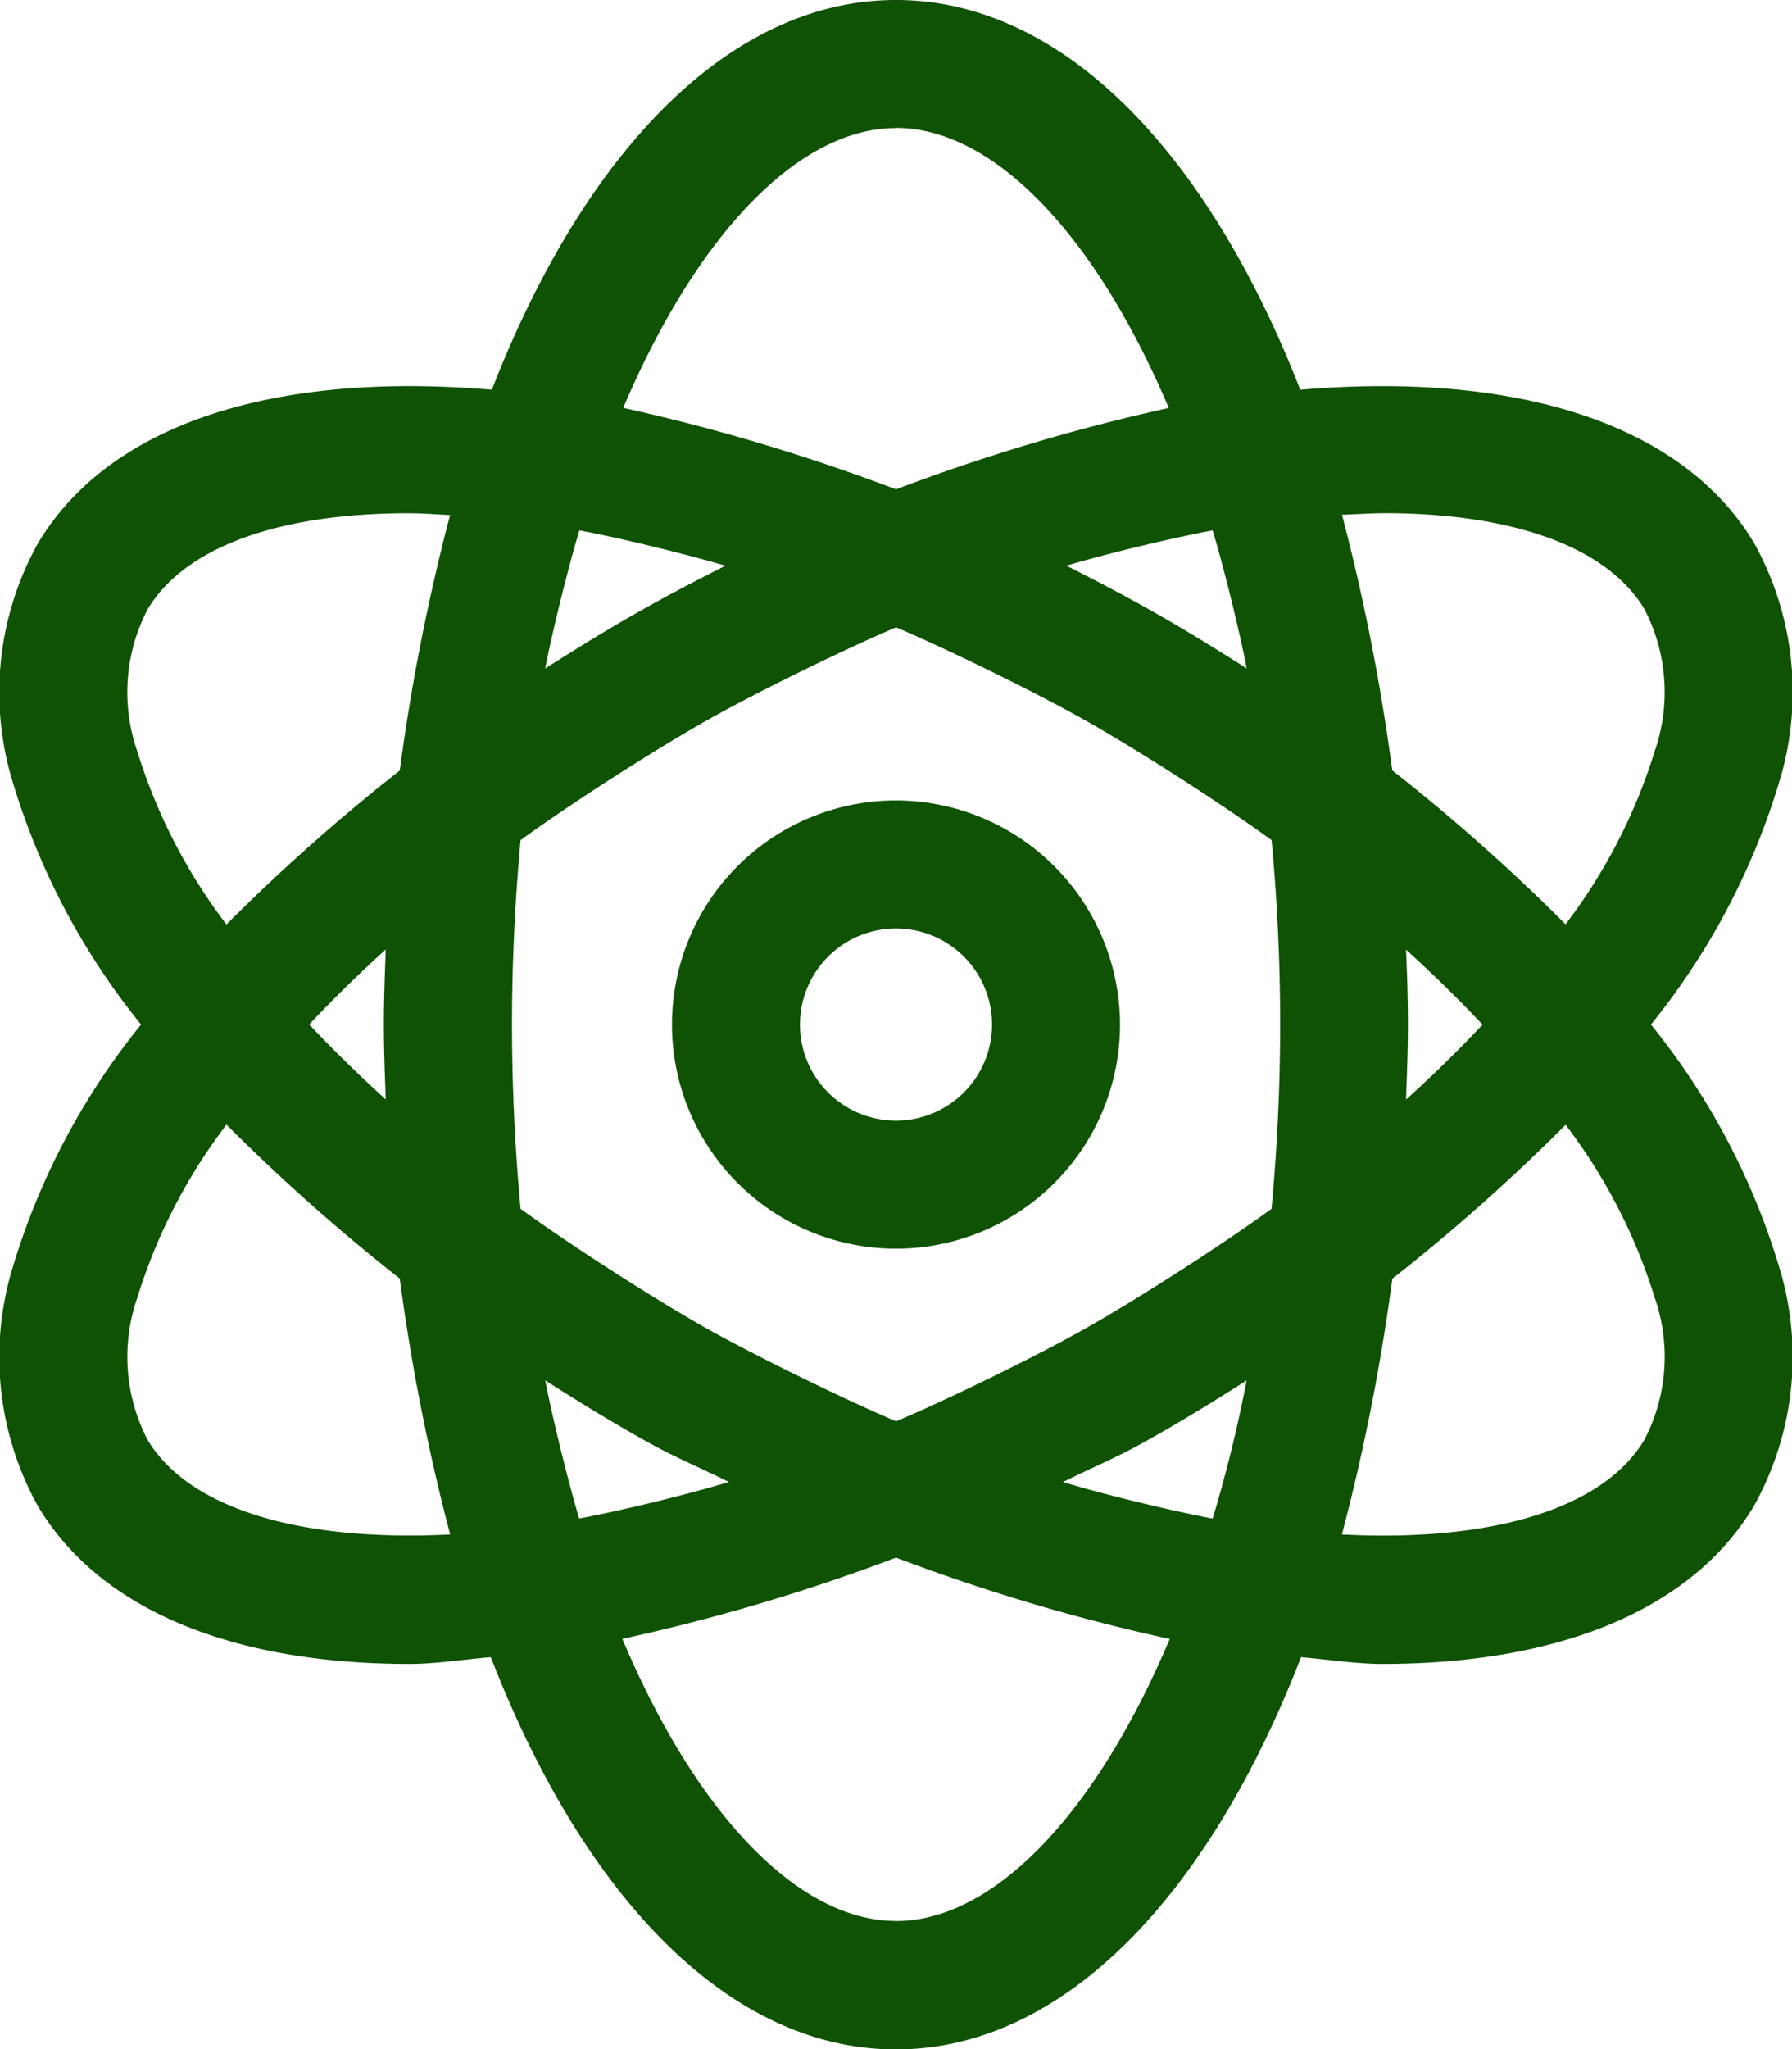 <svg xmlns="http://www.w3.org/2000/svg" width="22.75" height="26" viewBox="0 0 22.75 26"><path d="M-11.375-12.594A2.845,2.845,0,0,0-14.219-9.75a2.845,2.845,0,0,0,2.844,2.844A2.845,2.845,0,0,0-8.531-9.75,2.85,2.85,0,0,0-11.375-12.594Zm0,4.063A1.219,1.219,0,0,1-12.594-9.75a1.219,1.219,0,0,1,1.219-1.219A1.219,1.219,0,0,1-10.156-9.75,1.22,1.22,0,0,1-11.375-8.531ZM-1.791-9.75A8.99,8.99,0,0,0-.171-12.8a3.894,3.894,0,0,0-.308-3.056C-1.4-17.4-3.543-18.035-6.243-17.805c-1.181-3.025-3.022-4.945-5.132-4.945s-3.952,1.92-5.131,4.945c-2.7-.23-4.84.4-5.764,1.952a3.887,3.887,0,0,0-.309,3.056,8.99,8.99,0,0,0,1.62,3.047A8.99,8.99,0,0,0-22.579-6.7a3.894,3.894,0,0,0,.308,3.056c.8,1.346,2.519,2.007,4.724,2.007.324,0,.686-.058,1.028-.086,1.181,3.043,3.026,4.977,5.143,4.977s3.963-1.934,5.143-4.977c.343.029.7.086,1.028.086,2.2,0,3.92-.661,4.723-2.007A3.887,3.887,0,0,0-.171-6.7,8.99,8.99,0,0,0-1.791-9.75ZM-20.876-4.48a2.285,2.285,0,0,1-.132-1.8,7.053,7.053,0,0,1,1.133-2.2,24.534,24.534,0,0,0,2.2,1.953,26.47,26.47,0,0,0,.64,3.247C-18.951-3.183-20.357-3.613-20.876-4.48ZM-17.853-8.8q-.521-.473-.971-.951.45-.48.971-.951c-.011.316-.024.629-.024.951S-17.864-9.114-17.853-8.8Zm.178-4.173a24.36,24.36,0,0,0-2.2,1.953,7.053,7.053,0,0,1-1.133-2.2,2.277,2.277,0,0,1,.133-1.8c.468-.786,1.662-1.218,3.309-1.218.168,0,.351.014.53.023A26.419,26.419,0,0,0-17.675-12.971Zm10.753-1.295c-.425-.271-.857-.537-1.311-.789-.327-.182-.652-.351-.979-.515.506-.152,1.337-.352,1.857-.448C-7.211-15.541-7.017-14.756-6.922-14.266Zm-4.453-6.859c1.222,0,2.515,1.322,3.463,3.553a24.938,24.938,0,0,0-3.463,1.033,24.832,24.832,0,0,0-3.463-1.034C-13.89-19.8-12.6-21.125-11.375-21.125Zm-4.02,5.107c.519.095,1.35.3,1.855.448-.325.164-.652.333-.978.515-.454.252-.885.519-1.311.789C-15.733-14.756-15.539-15.541-15.395-16.018Zm-.433,10.785c.425.271.857.537,1.311.789.341.19.679.329,1.02.5-.517.157-1.367.365-1.9.463C-15.539-3.958-15.733-4.744-15.828-5.234Zm4.453,6.859c-1.227,0-2.525-1.332-3.474-3.579a24.61,24.61,0,0,0,3.474-1.031A24.61,24.61,0,0,0-7.9-1.954C-8.85.293-10.148,1.625-11.375,1.625Zm4.02-5.106c-.531-.1-1.38-.305-1.9-.463.341-.171.679-.31,1.019-.5.454-.252.887-.519,1.312-.789C-7.043-4.613-7.19-4.031-7.355-3.481Zm.747-3.93c-.641.467-1.723,1.161-2.415,1.548-.631.352-1.684.866-2.35,1.148-.667-.282-1.721-.8-2.353-1.148-.692-.387-1.774-1.081-2.415-1.548-.07-.747-.109-1.527-.109-2.339s.04-1.592.109-2.339c.641-.467,1.723-1.161,2.415-1.548.632-.353,1.686-.869,2.352-1.152.666.283,1.72.8,2.352,1.152.692.387,1.774,1.081,2.415,1.548.07.747.109,1.527.109,2.339S-6.538-8.158-6.608-7.411Zm1.425-8.827c1.646,0,2.839.432,3.309,1.217a2.285,2.285,0,0,1,.132,1.8,7.058,7.058,0,0,1-1.133,2.2,24.245,24.245,0,0,0-2.2-1.953,26.65,26.65,0,0,0-.638-3.244C-5.535-16.225-5.353-16.238-5.183-16.238ZM-4.9-10.7q.521.473.971.951-.45.48-.971.951c.011-.316.024-.629.024-.951S-4.886-10.386-4.9-10.7ZM-1.875-4.48c-.516.866-1.922,1.3-3.839,1.2a26.445,26.445,0,0,0,.64-3.245,24.36,24.36,0,0,0,2.2-1.953,7.055,7.055,0,0,1,1.133,2.2A2.277,2.277,0,0,1-1.875-4.48Z" transform="translate(22.75 22.75)" fill="#0f5203"/></svg>